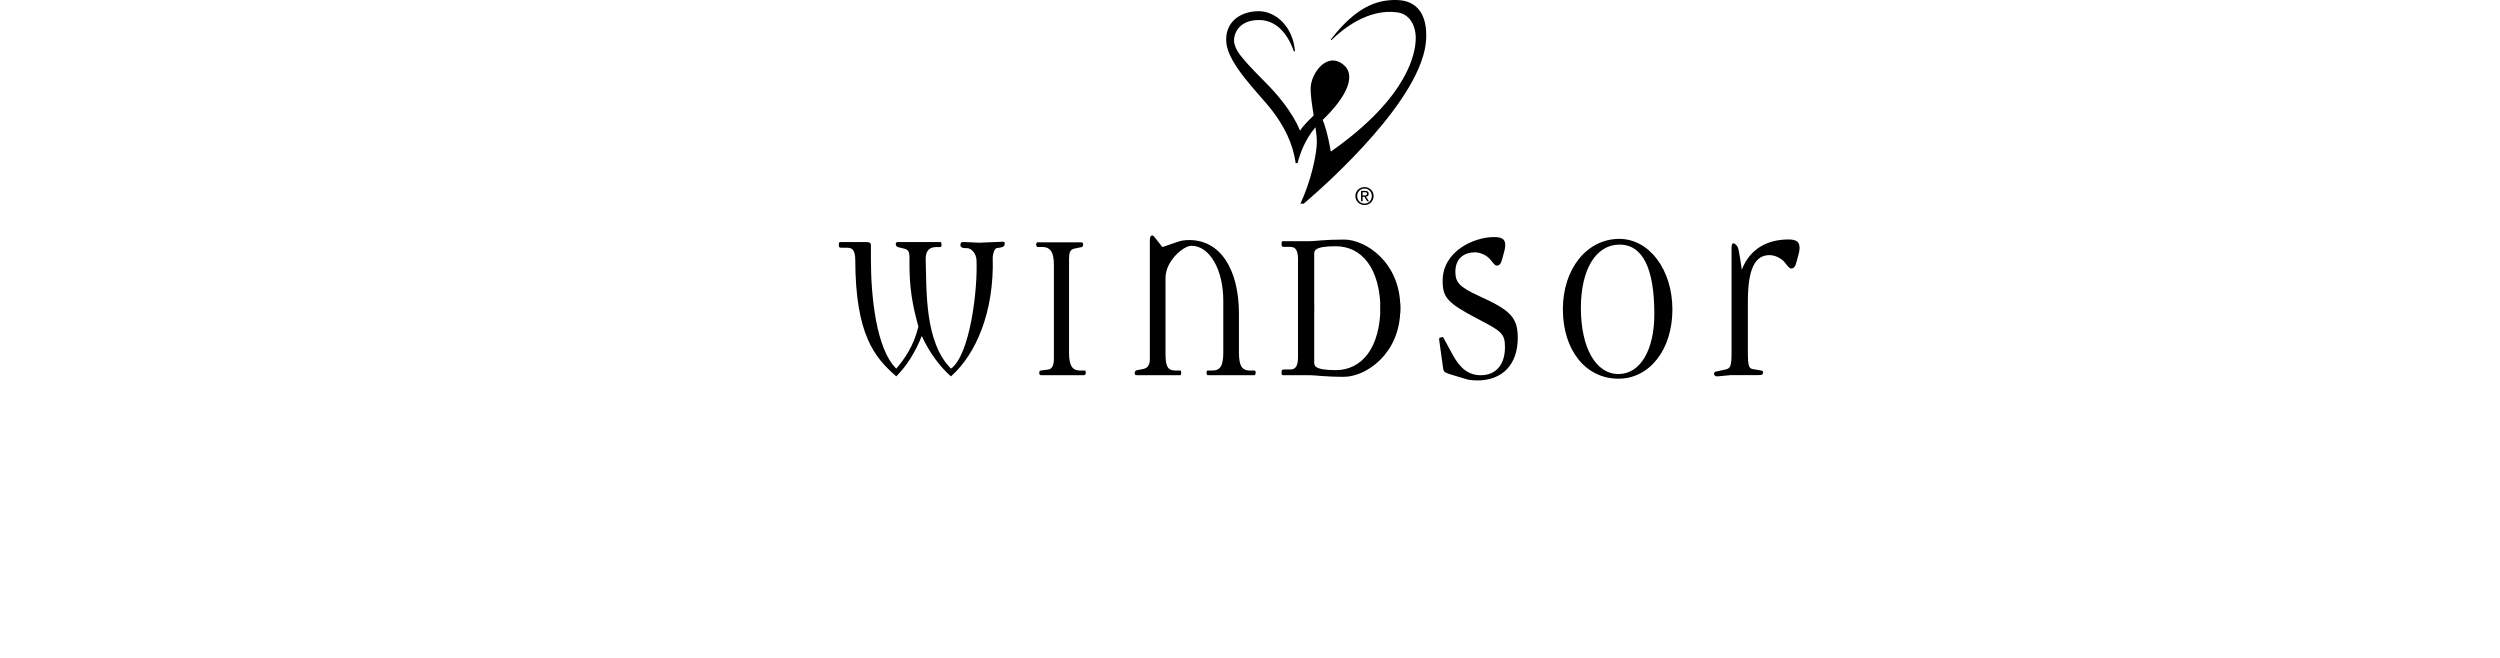 <svg xmlns="http://www.w3.org/2000/svg" width="342" height="90" viewBox="0 0 500 400"><g><path d="M98.652 150.434L96.112 150.844C94.207 151.043 93.572 155.613 93.572 156.604 94.525 189.577 83.396 215.4 68.189 228.831 61.626 223.145 55.064 214.406 50.439 204.277 46.465 214.207 41.394 222.35 34.943 228.831 21.729 217.387 10.157 203.482 10.002 158.194 10.002 152.831 8.573 150.638 5.399 150.638L2.064 150.638C.319 150.638 0 150.434 0 148.796 0 148.185 0 147.168.794 147.168L16.09 147.168C18.433 147.168 19.525 147.367 19.525 149.209L19.525 158.195C19.525 179.847 22.671 212.222 34.942 224.14 39.819 218.382 45.669 210.235 48.37 198.516 45.033 186.201 42.651 175.873 42.965 156.605 42.965 153.627 42.492 151.838 39.975 151.242L35.885 150.228C34.941 149.821 34.627 149.003 34.627 148.593 34.627 147.571 34.942 147.169 35.885 147.169L61.945 147.169C62.266 147.169 62.425 147.982 62.425 148.797 62.425 149.821 62.266 150.229 61.784 150.229L59.063 150.229C54.262 150.229 52.661 153.429 52.82 158.196 53.461 176.47 52.025 207.854 68.187 224.141 79.712 215.8 84.51 176.47 83.715 158.196 83.554 154.025 80.513 150.846 77.792 150.846L76.671 150.846C74.911 150.846 73.95 150.229 73.95 149.004 73.95 147.572 74.27 146.971 76.831 147.17L85.304 147.573 99.761 146.972C100.555 146.972 100.873 147.171 100.873 148.187 100.875 149.003 100.556 150.024 98.652 150.434zM148.865 228.124L123.148 228.124C122.196 228.124 121.878 227.747 121.878 226.802 121.878 226.234 121.878 225.48 122.673 225.291L127.277 224.692C129.817 224.292 130.77 221.902 130.77 218.117L130.77 161.13C130.77 152.96 128.388 150.168 123.625 150.168L120.927 150.168C120.451 150.168 119.974 149.602 119.974 148.657 119.974 147.9 120.45 147.335 120.768 147.335L147.278 147.335C148.231 147.335 148.548 147.712 148.548 148.657 148.548 149.037 148.231 150.168 147.914 150.168L143.151 151.167C140.611 151.766 139.975 153.559 139.975 157.345L139.975 214.332C139.975 222.5 142.04 225.292 146.801 225.292L149.5 225.292C149.977 225.292 150.134 225.669 150.134 226.612 150.135 227.37 149.977 228.124 148.865 228.124zM252.807 228.124L224.22 228.124C223.903 228.124 223.586 227.37 223.586 226.611 223.586 225.668 223.903 225.291 224.22 225.291L227.081 225.291C231.849 225.291 233.757 222.509 233.757 214.367L233.757 182.792C233.757 163.726 225.333 149.429 214.367 149.429 209.441 149.429 198.634 158.763 198.634 168.89L198.634 214.963C198.634 223.105 200.064 225.291 204.831 225.291L207.534 225.291C208.01 225.291 208.168 225.668 208.168 226.611 208.168 227.37 208.01 228.124 207.692 228.124L181.171 228.124C180.218 228.124 179.901 227.747 179.901 226.802 179.901 226.234 180.218 225.291 181.171 225.092L185.298 224.297C187.838 223.701 189.108 221.913 189.108 218.14L189.108 146.152C189.108 143.966 189.584 143.172 190.695 143.172 191.173 143.172 191.648 143.768 192.442 144.759L196.728 150.224 206.261 146.973C207.851 146.359 210.234 145.949 213.095 145.949 232.007 145.949 243.28 163.726 243.28 190.935L243.28 214.368C243.28 222.51 245.185 225.292 249.947 225.292L252.805 225.292C253.122 225.292 253.439 225.669 253.439 226.612 253.442 227.37 253.124 228.124 252.807 228.124zM388.108 231.306C385.716 231.306 383.8 231.107 382.205 230.713L374.863 228.527C369.067 226.744 367.778 226.545 367.455 224.165L365.07 207.114C364.912 206.123 365.07 205.328 365.388 205.328L366.975 204.933C367.454 204.734 367.617 205.328 368.259 206.52L373.092 215.442C377.894 224.364 383.16 228.131 390.342 228.131 399.437 228.131 405.024 221.785 405.024 211.08 405.024 202.749 402.79 201.363 388.748 194.026 369.71 184.111 367.134 180.743 367.134 170.629 367.134 152.628 386.353 144.144 398.164 144.144 403.27 144.144 405.185 145.326 405.185 149.076 405.185 150.064 405.025 151.247 404.706 152.429L403.43 157.168C402.63 160.322 401.675 161.509 400.077 161.509 399.28 161.509 398.48 160.915 396.409 158.151 394.333 155.389 390.185 153.417 386.833 153.417 380.291 153.417 374.864 156.968 374.864 165.274 374.864 171.819 377.577 174.593 389.227 179.948 408.041 188.475 412.805 192.837 412.805 205.327 412.805 221.587 403.587 231.306 388.108 231.306zM495.838 190.954C495.838 212.871 487.255 227.415 474.064 227.415 460.236 227.415 451.176 211.477 451.176 187.168 451.176 163.659 460.393 148.717 474.698 148.717 488.685 148.717 495.838 163.063 495.838 190.954zM506.824 188.167C506.824 164.059 492.82 145.24 474.541 145.24 454.833 145.24 440.225 163.461 440.225 187.968 440.225 212.871 454.038 230.248 474.065 230.248 492.819 230.249 506.824 212.673 506.824 188.167zM583.659 154.116L582.388 158.882C581.596 162.059 580.643 163.251 579.056 163.251 578.264 163.251 577.469 162.655 575.405 159.873 573.342 157.096 569.212 155.109 565.879 155.109 557.148 155.109 552.703 163.251 552.703 183.306L552.703 214.084C552.703 222.422 553.34 224.012 555.719 224.409L560.483 225.204C561.91 225.403 561.91 225.8 561.91 226.376 561.91 227.701 561.434 228.078 558.896 228.078L542.306 228.078 534.21 228.832C532.781 228.832 532.146 228.266 532.146 227.13 532.146 226.564 532.78 225.999 532.938 225.999L539.289 224.608C542.145 224.012 542.779 222.223 542.779 214.68 542.779 214.68 542.779 156.745 542.779 150.722 542.779 147.094 544.371 147.115 546.438 150.014 547.324 151.252 549.014 163.988 549.014 163.988 553.77 151.571 564.121 145.704 577.15 145.581 582.23 145.581 584.135 146.972 584.135 150.742 584.136 151.734 583.975 152.923 583.659 154.116z"></path><g transform="translate(269 145)"><path d="M20.04,40.968 L20.04,9.676 C20.04,7.694 19.723,4.708 33.055,4.708 C48.764,4.708 60.347,17.795 60.347,44.137 C60.347,44.567 60.321,44.942 60.316,45.362 L72.297,45.362 C72.343,44.236 72.394,43.11 72.394,41.958 C72.394,14.625 51.46,0.646 38.129,0.646 C26.069,0.646 20.833,1.639 17.18,1.639 L0.979,1.639 C0.184,1.639 0.184,2.661 0.184,3.275 C0.184,4.91 0.503,5.114 2.249,5.114 L5.582,5.114 C8.756,5.114 10.187,7.295 10.187,12.645 L10.187,45.361 L19.933,45.361 L20.04,40.968 Z"></path><path d="M20.04,43.779 L20.04,75.074 C20.04,77.056 19.723,80.042 33.055,80.042 C48.764,80.042 60.347,66.952 60.347,40.61 C60.347,40.182 60.321,39.805 60.316,39.387 L72.297,39.387 C72.343,40.513 72.394,41.639 72.394,42.791 C72.394,70.122 51.46,84.103 38.129,84.103 C26.069,84.103 20.833,83.11 17.18,83.11 L0.979,83.11 C0.184,83.11 0.184,82.086 0.184,81.474 C0.184,79.839 0.503,79.632 2.249,79.632 L5.582,79.632 C8.756,79.632 10.187,77.451 10.187,72.104 L10.187,39.388 L19.933,39.388 L20.04,43.779 Z"></path></g><path d="M357.105 23.789C355.331 59.506 297.544 111.13 282.677 123.845L280.646 123.845C286.8 110.713 290.628 94.244 290.628 86.231 290.628 83.786 290.29 80.705 289.818 77.36 283.569 84.576 280.264 93.676 278.932 99.201L277.774 99.201C276.128 87.389 270.923 76.832 263.057 66.667 255.98 57.521 237.14 39.566 235.661 26.372 234.206 13.387 244.279 6.806 255.226 6.806 265.581 6.806 275.989 15.917 277.353 30.99 277.353 30.99 277.353 31.208 277.048 31.276 276.743 31.345 276.63 31.145 276.63 31.145 274.742 25.529 268.846 12.164 255.46 12.164 241.718 12.164 239.389 22.645 240.553 26.605 241.671 30.403 242.067 32.777 259.186 49.897 276.306 67.016 280.382 79.477 280.382 79.477 282.174 76.673 285.322 73.528 288.718 70.193 287.683 63.698 286.662 57.173 286.904 52.924 287.37 44.772 295.954 32.481 305.304 38.251 315.902 44.79 308.653 59.047 294.192 72.895 297.143 79.774 299.131 92.171 299.131 92.171 348.043 57.932 350.28 30.547 350.723 24.975 351.305 17.638 348.314 8.694 339.544 7.506 321.7 5.089 306.184 17.859 299.642 24.272 299.642 24.272 299.385 24.421 299.248 24.217 299.113 24.014 299.244 23.872 299.244 23.872 314.42 4.268 327.025-.261 339.289.011 351.517.283 357.859 8.668 357.105 23.789zM291.627 67.322C288.684 59.078 286.837 43.322 297.382 43.84 301.531 44.043 303.132 46.008 303.409 48.993 303.961 54.952 297.512 61.468 291.627 67.322zM315.17 119.184C315.17 116.593 317.124 114.639 319.628 114.639 322.11 114.639 324.062 116.593 324.062 119.184 324.062 121.828 322.11 123.774 319.628 123.774 317.124 123.774 315.17 121.828 315.17 119.184zM319.628 124.679C322.615 124.679 325.162 122.365 325.162 119.184 325.162 116.045 322.616 113.733 319.628 113.733 316.617 113.733 314.07 116.045 314.07 119.184 314.07 122.365 316.617 124.679 319.628 124.679zM318.468 119.619L319.572 119.619 321.239 122.366 322.312 122.366 320.513 119.577C321.443 119.46 322.152 118.971 322.152 117.839 322.152 116.594 321.412 116.046 319.919 116.046L317.514 116.046 317.514 122.366 318.468 122.366 318.468 119.619zM318.468 118.81L318.468 116.854 319.773 116.854C320.442 116.854 321.151 116.997 321.151 117.782 321.151 118.752 320.427 118.811 319.613 118.811L318.468 118.811 318.468 118.81z"></path></g></svg>